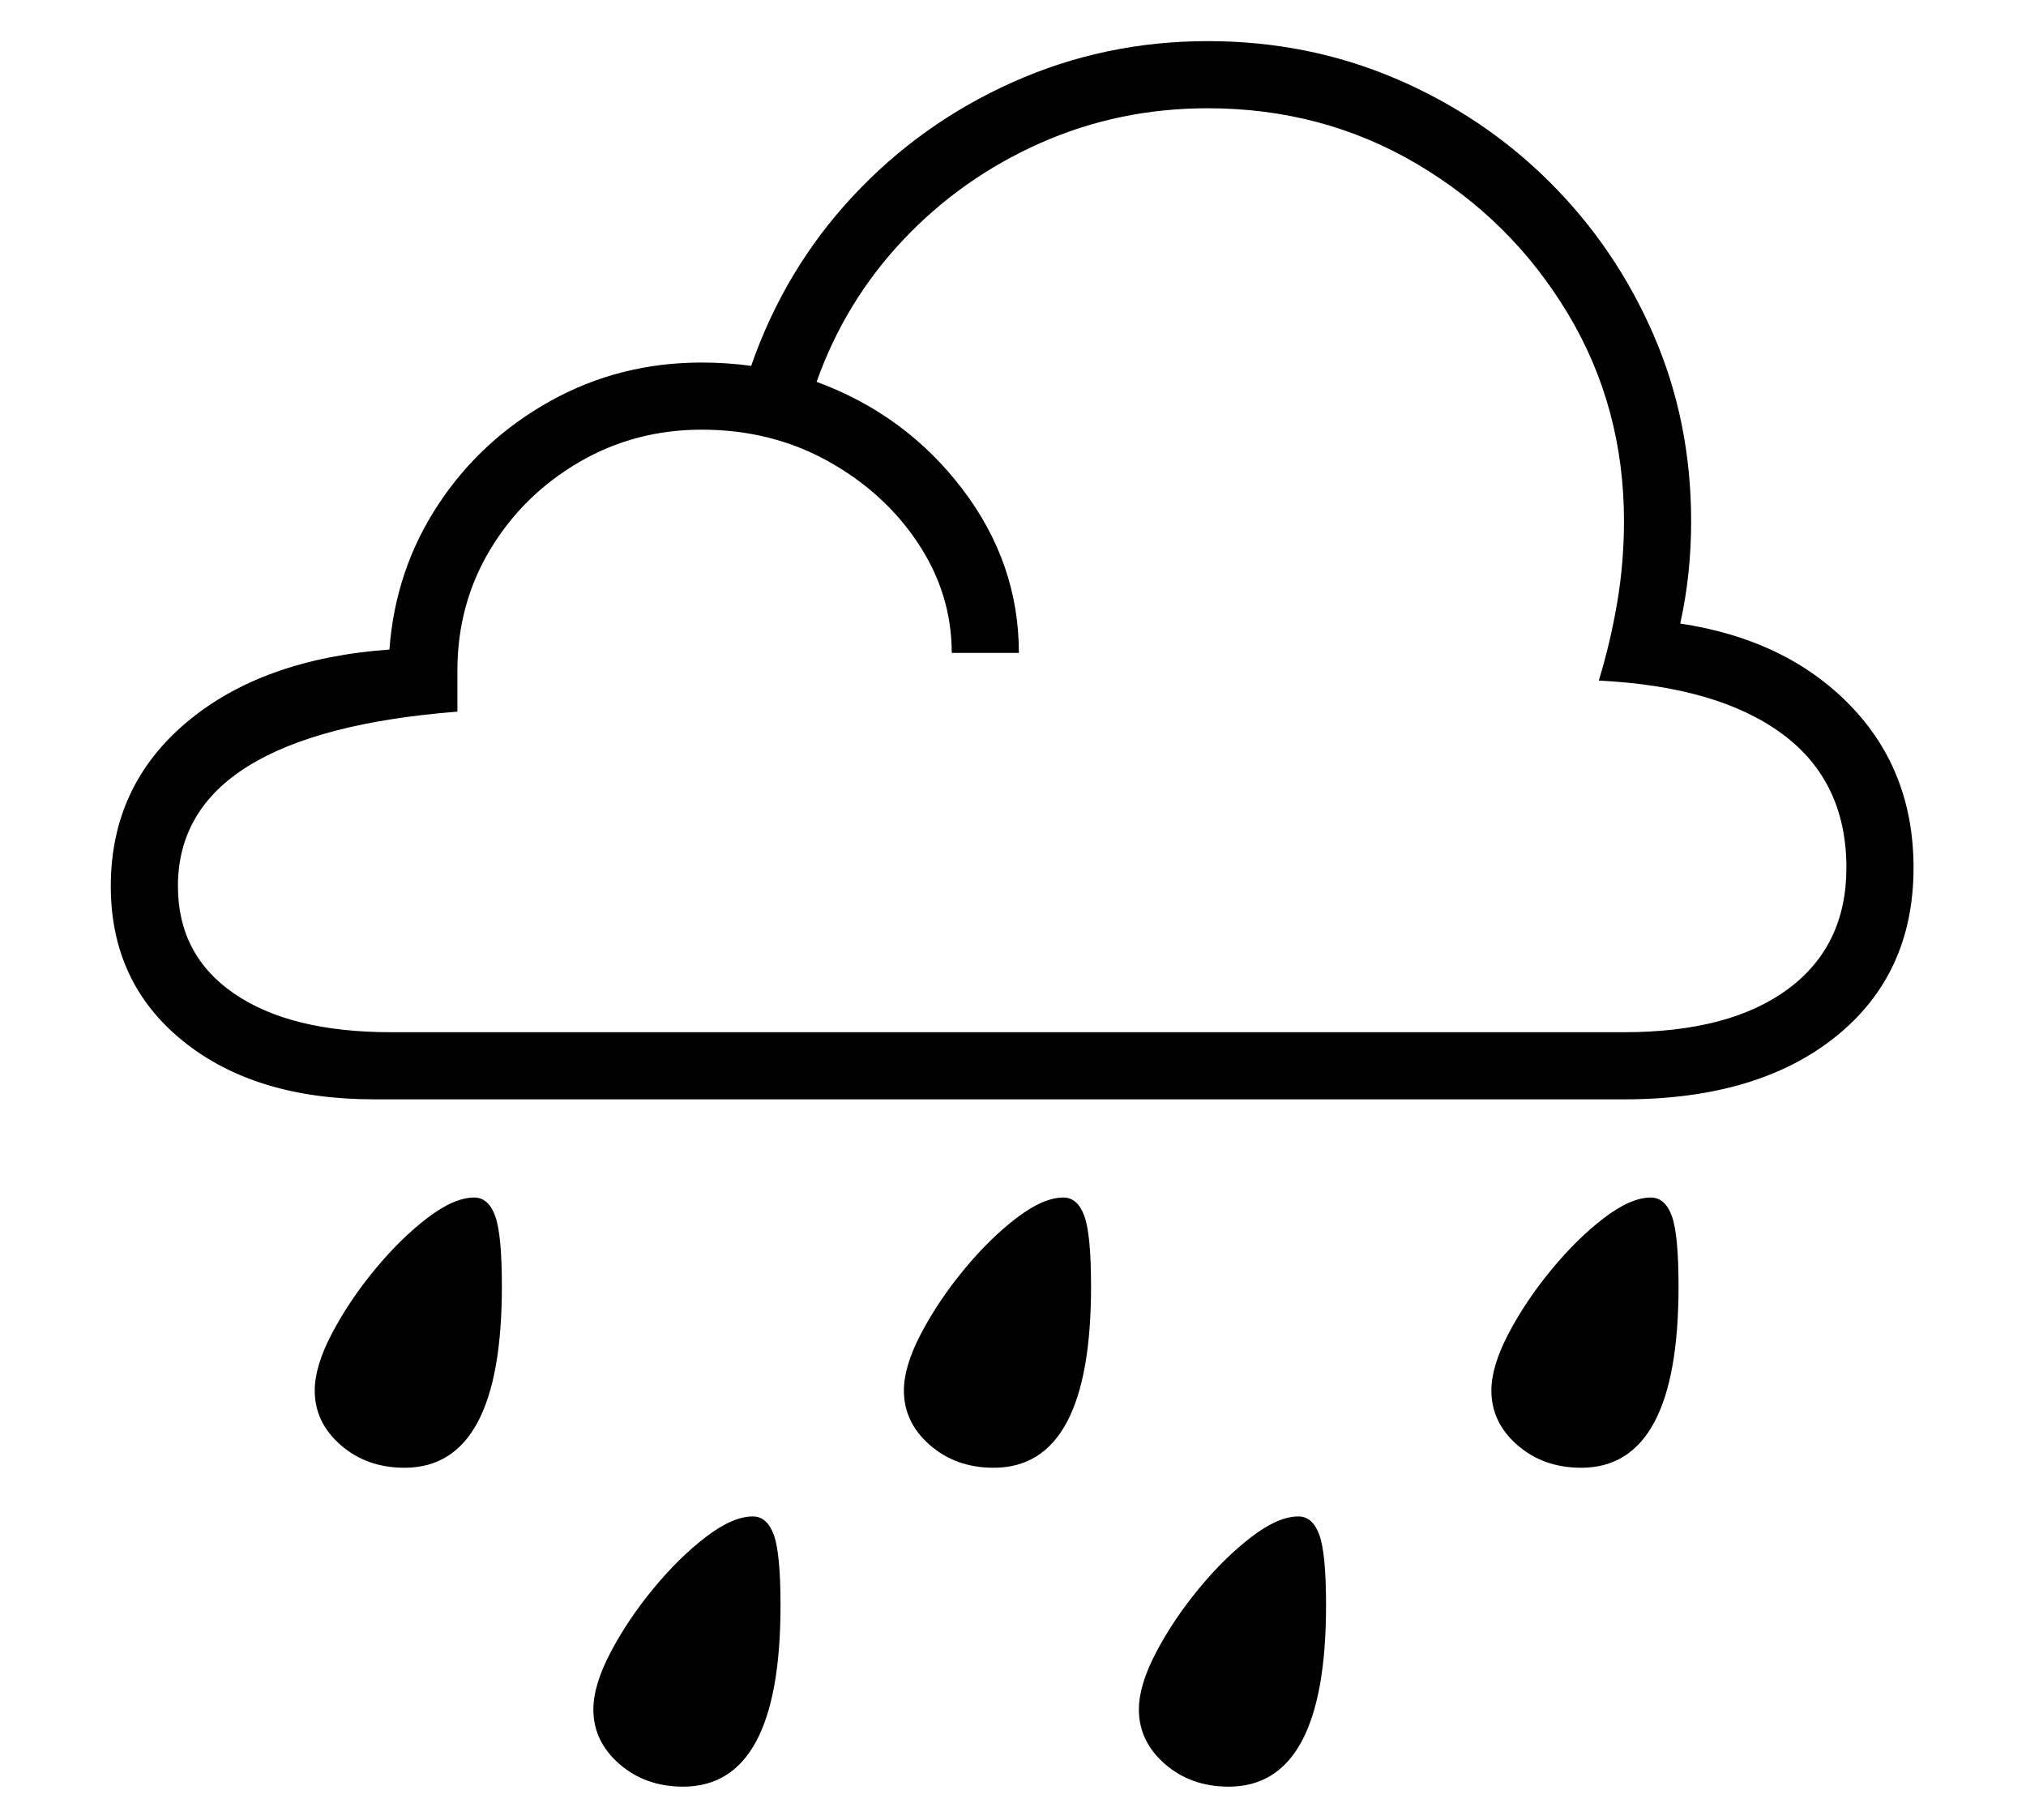 <?xml version="1.0" standalone="no"?>
<!DOCTYPE svg PUBLIC "-//W3C//DTD SVG 1.1//EN" "http://www.w3.org/Graphics/SVG/1.1/DTD/svg11.dtd">
<svg xmlns="http://www.w3.org/2000/svg" xmlns:xlink="http://www.w3.org/1999/xlink" version="1.1"
   viewBox="94 -151 2414 2169">
   <path fill="currentColor"
      d="M540 1159q-142 0 -228 -69.5t-86 -184.5q0 -119 90 -195t242 -87q7 -95 58 -172.5t133.5 -123.5t180.5 -46q15 0 30 1t29 3q40 -115 121 -202t190.5 -136t232.5 -49q119 0 223.5 44.5t183.5 123t124 182t45 222.5q0 64 -13 122q126 19 202 97t76 194q0 127 -93 201.5
t-252 74.5h-1489zM908 1978q-45 0 -76 -27t-31 -65q0 -29 20.5 -68t51 -76t62.5 -61.5t56 -24.5q17 0 25 22t8 84q0 216 -116 216zM576 1598q-45 0 -76 -27t-31 -65q0 -29 20.5 -68t51 -76t62.5 -61.5t56 -24.5q17 0 25 22t8 84q0 216 -116 216zM1558 1978q-45 0 -76 -27
t-31 -65q0 -29 20.5 -68t51 -76t62.5 -61.5t56 -24.5q17 0 25 22t8 84q0 216 -116 216zM1278 1598q-45 0 -76 -27t-31 -65q0 -29 20.5 -68t51 -76t62.5 -61.5t56 -24.5q17 0 25 22t8 84q0 216 -116 216zM1978 1598q-45 0 -76 -27t-31 -65q0 -29 20.5 -68t51 -76t62.5 -61.5
t56 -24.5q17 0 25 22t8 84q0 216 -116 216zM560 1079h1469q126 0 195.5 -51.5t69.5 -144.5q0 -103 -76.5 -159.5t-218.5 -63.5q14 -46 22 -93.5t8 -96.5q0 -136 -67 -247.5t-179.5 -178t-249.5 -66.5q-106 0 -199.5 41.5t-163 115t-103.5 169.5q106 39 173.5 127.5
t67.5 195.5h-80q0 -70 -40 -130.5t-107.5 -98t-150.5 -37.5q-80 0 -146.5 39t-105.5 104t-39 144v49q-166 13 -249.5 65t-83.5 143q0 82 67 128t187 46z" />
</svg>